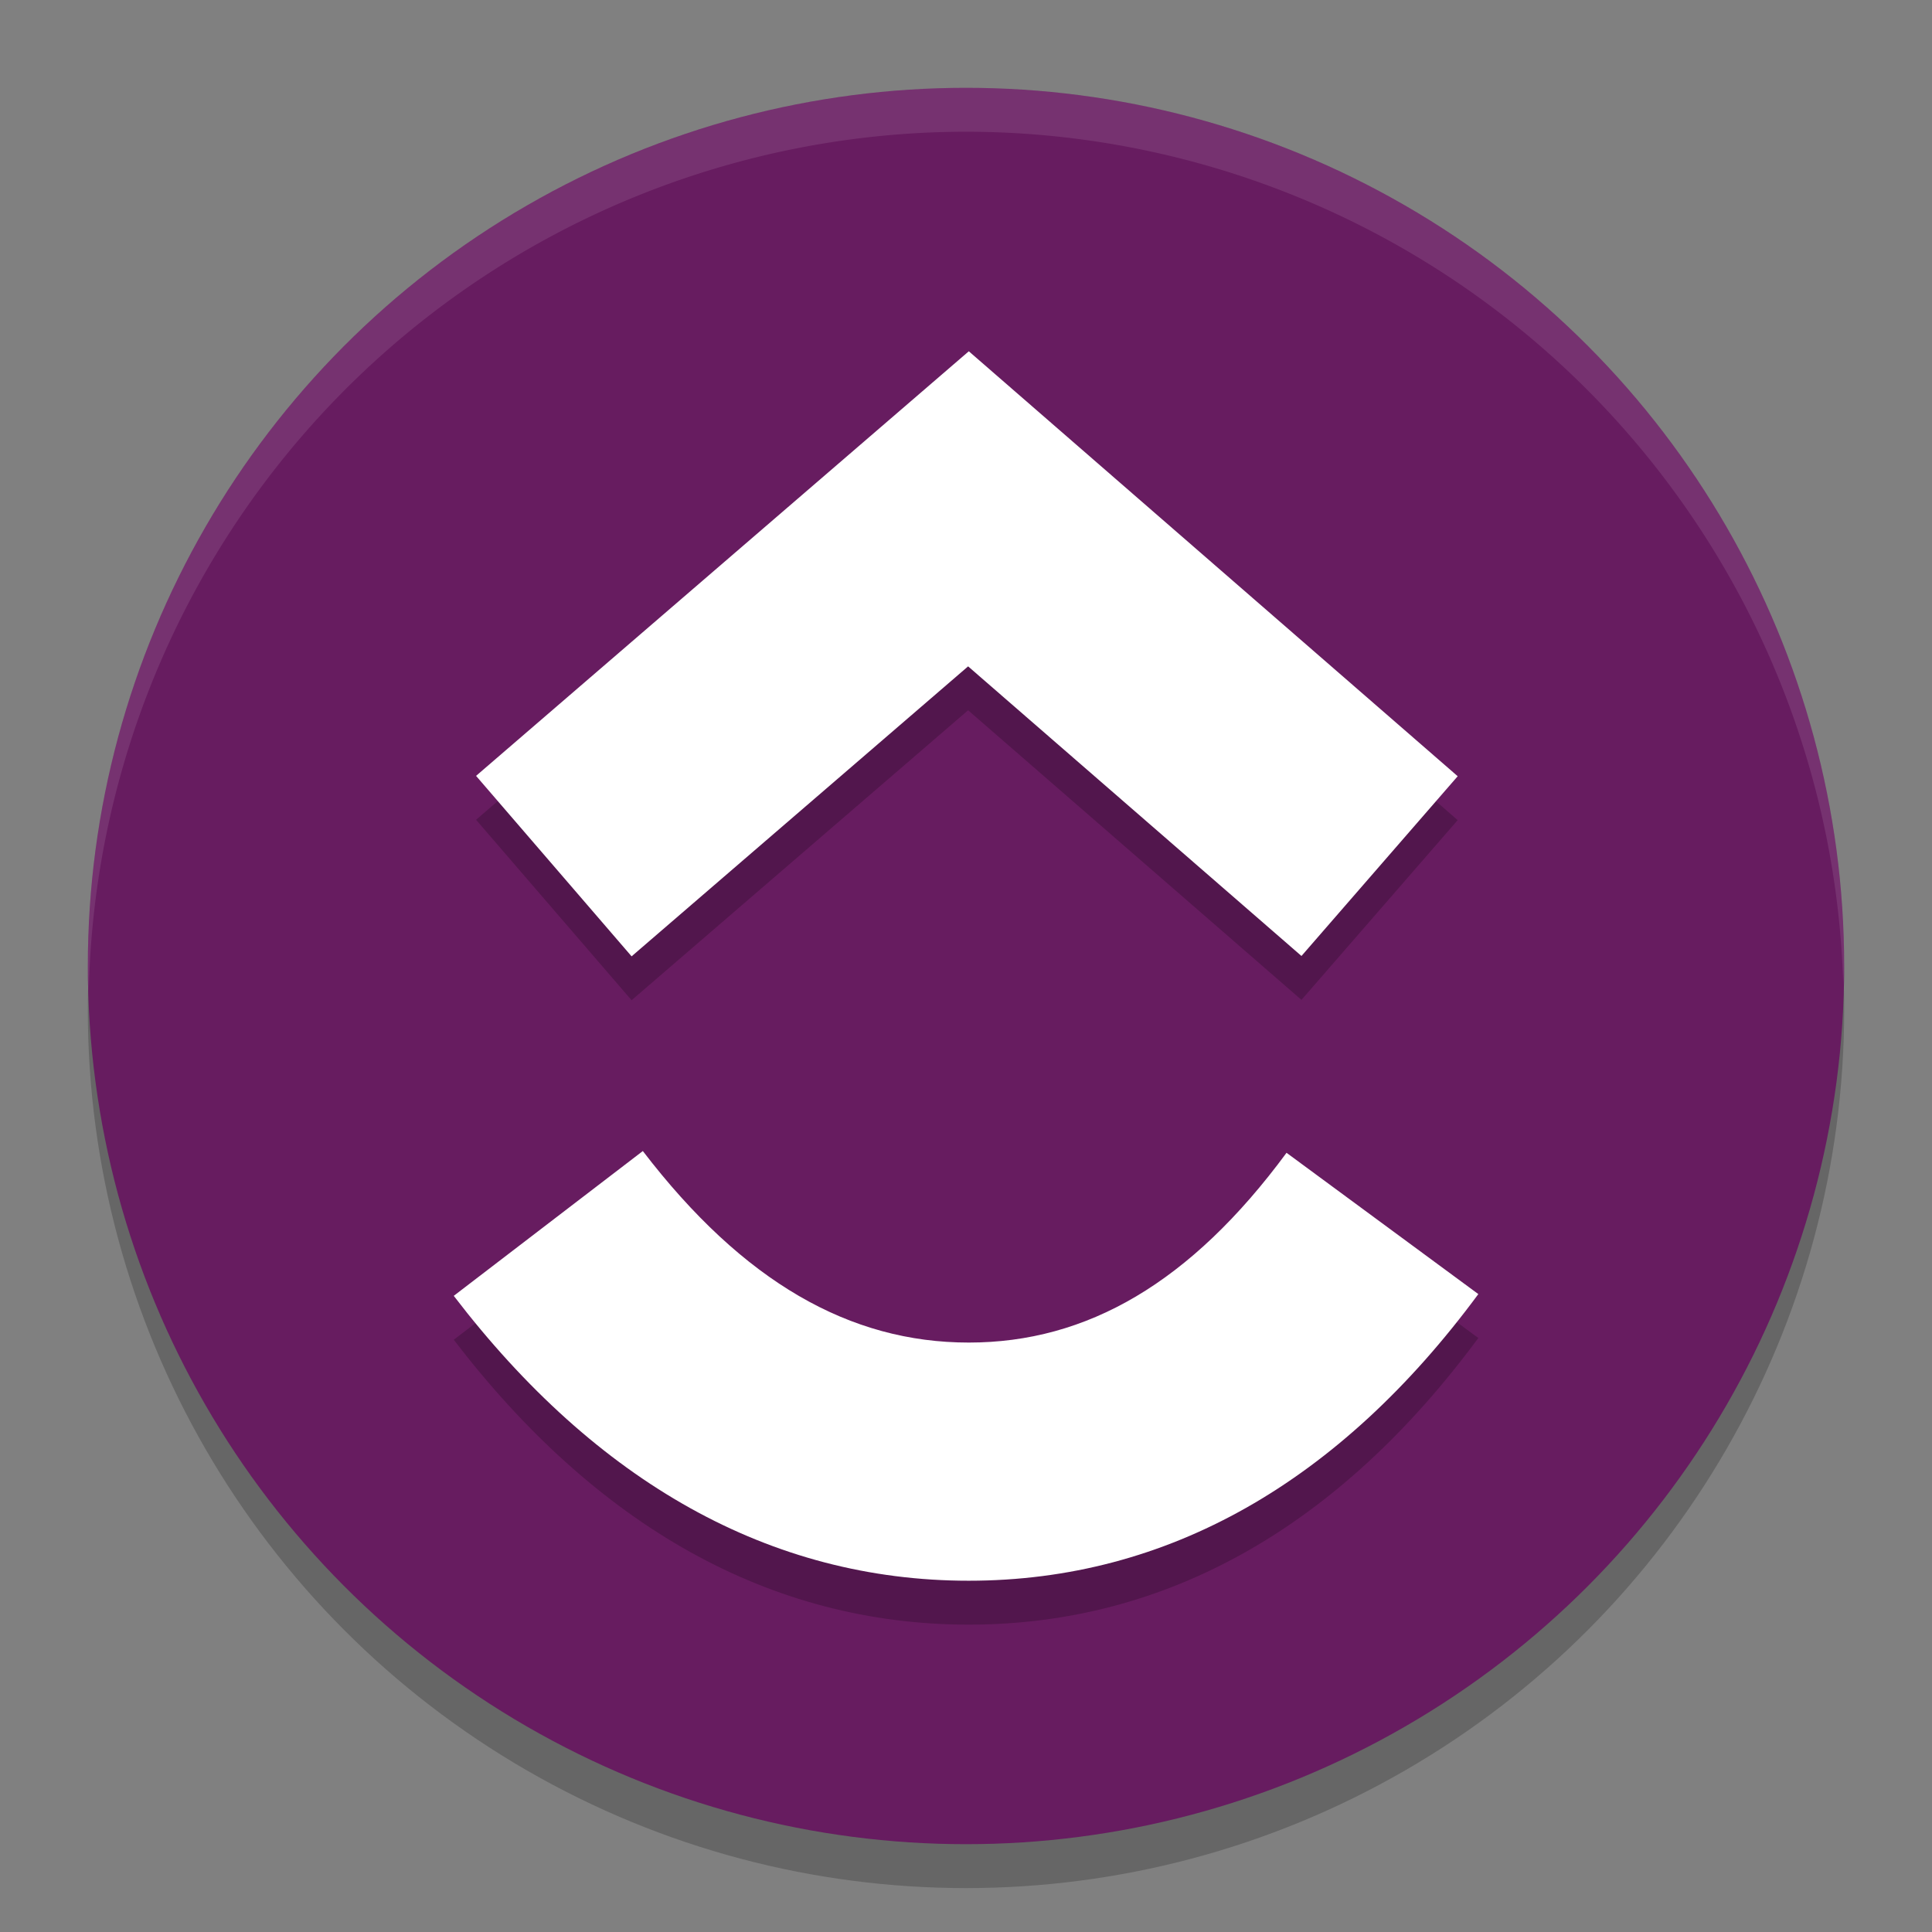 <svg xmlns="http://www.w3.org/2000/svg" width="22" height="22" version="1.1">
 <rect width="100%" height="100%" fill="#808080" stroke="none"/>
 <circle style="opacity:0.2" cx="11" cy="11.5" r="10"/>
 <circle style="fill:#671c60" cx="11" cy="11" r="10"/>
 <path style="opacity:0.1;fill:#ffffff" d="M 11,1 A 10,10 0 0 0 1,11 10,10 0 0 0 1.011,11.291 10,10 0 0 1 11,1.5 10,10 0 0 1 20.989,11.209 10,10 0 0 0 21,11 10,10 0 0 0 11,1 Z"/>
 <path style="opacity:0.2" d="M 5.167,15.256 7.32,13.607 c 1.144,1.493 2.359,2.181 3.712,2.181 1.345,0 2.526,-0.68 3.618,-2.161 l 2.184,1.609 C 15.257,17.372 13.299,18.5 11.031,18.5 8.771,18.5 6.793,17.379 5.167,15.256 Z M 11.024,8.088 7.192,11.39 5.421,9.335 11.032,4.5 l 5.567,4.839 -1.779,2.047 z"/>
 <path style="fill:#ffffff" d="M 5.167,14.756 7.32,13.107 c 1.144,1.493 2.359,2.181 3.712,2.181 1.345,0 2.526,-0.68 3.618,-2.161 l 2.184,1.609 C 15.257,16.872 13.299,18 11.031,18 8.771,18 6.793,16.879 5.167,14.756 Z M 11.024,7.588 7.192,10.89 5.421,8.835 11.032,4 16.599,8.839 14.82,10.886 Z"/>
</svg>
